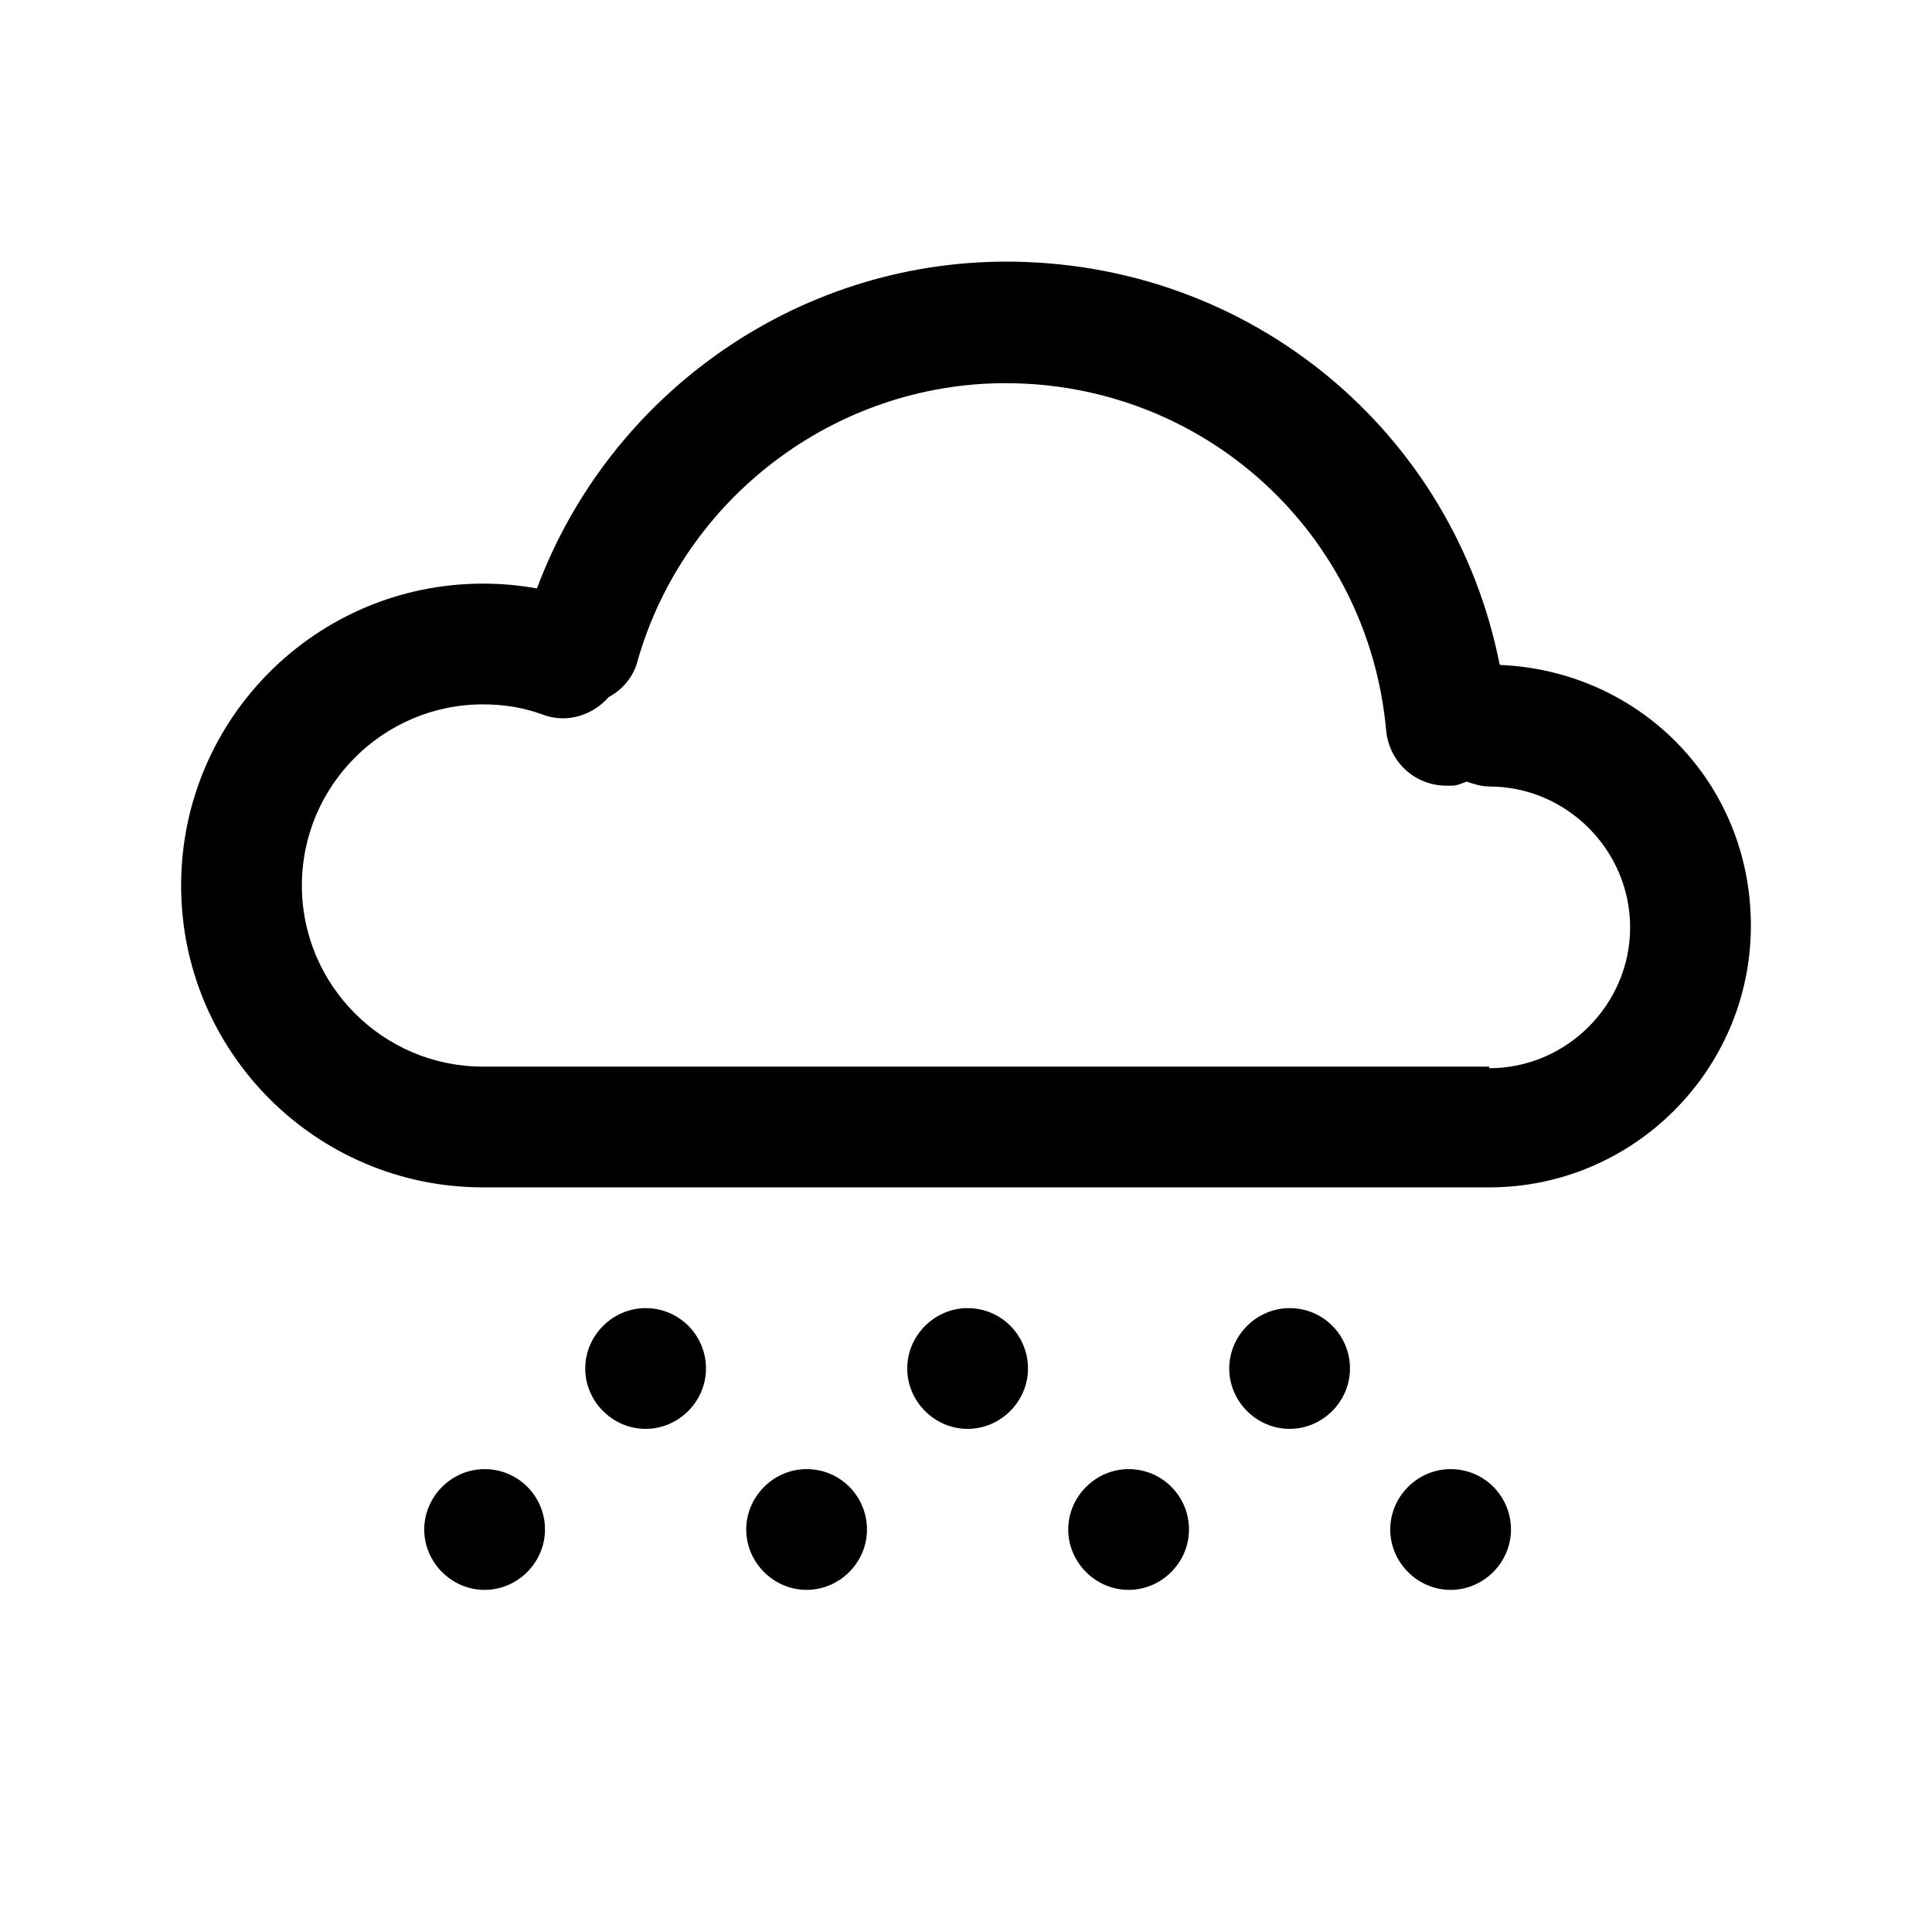 <svg width="24" height="24" viewBox="0 0 24 24" fill="none" xmlns="http://www.w3.org/2000/svg">
<path d="M18.63 8.26C18.06 5.36 15.53 3.25 12.5 3.25C9.89 3.25 7.57 4.9 6.67 7.31C6.45 7.27 6.23 7.25 6 7.25C3.93 7.25 2.25 8.93 2.25 11C2.25 13.07 3.93 14.75 6 14.75H18.5C20.29 14.75 21.75 13.29 21.75 11.5C21.75 9.71 20.36 8.33 18.63 8.26ZM18.5 13.25H6C4.76 13.25 3.75 12.24 3.75 11C3.75 9.76 4.76 8.75 6 8.75C6.26 8.75 6.51 8.79 6.75 8.88C7.05 8.99 7.37 8.88 7.56 8.66C7.73 8.57 7.87 8.41 7.92 8.21C8.5 6.18 10.38 4.76 12.49 4.76C14.96 4.76 17 6.62 17.22 9.08C17.26 9.47 17.58 9.76 17.97 9.76C17.99 9.76 18.02 9.76 18.04 9.76C18.1 9.76 18.16 9.73 18.22 9.71C18.31 9.74 18.4 9.77 18.5 9.77C19.46 9.77 20.25 10.56 20.25 11.52C20.25 12.48 19.46 13.27 18.5 13.27V13.25Z" fill="black"/>
<path d="M12.02 16.25C11.61 16.25 11.27 16.59 11.27 17C11.27 17.41 11.61 17.75 12.02 17.75C12.43 17.75 12.77 17.41 12.77 17C12.77 16.59 12.44 16.25 12.02 16.25Z" fill="black"/>
<path d="M14.02 18.25C13.61 18.25 13.27 18.59 13.27 19C13.27 19.41 13.61 19.75 14.02 19.75C14.43 19.75 14.77 19.41 14.77 19C14.77 18.59 14.44 18.25 14.02 18.25Z" fill="black"/>
<path d="M16.02 16.25C15.61 16.25 15.27 16.59 15.27 17C15.27 17.41 15.61 17.75 16.02 17.75C16.43 17.75 16.77 17.41 16.77 17C16.77 16.59 16.44 16.25 16.02 16.25Z" fill="black"/>
<path d="M10.02 18.25C9.61 18.25 9.27 18.59 9.27 19C9.27 19.41 9.61 19.75 10.02 19.75C10.43 19.75 10.77 19.41 10.77 19C10.77 18.59 10.44 18.25 10.02 18.25Z" fill="black"/>
<path d="M8.02 16.25C7.61 16.25 7.27 16.59 7.27 17C7.27 17.41 7.61 17.75 8.02 17.75C8.43 17.75 8.77 17.41 8.77 17C8.77 16.59 8.44 16.25 8.02 16.25Z" fill="black"/>
<path d="M18.02 18.25C17.61 18.25 17.27 18.59 17.27 19C17.27 19.41 17.61 19.75 18.02 19.75C18.43 19.75 18.77 19.41 18.77 19C18.77 18.59 18.44 18.25 18.02 18.25Z" fill="black"/>
<path d="M6.02 18.25C5.61 18.25 5.27 18.59 5.27 19C5.27 19.41 5.61 19.75 6.02 19.75C6.43 19.75 6.77 19.41 6.77 19C6.77 18.59 6.44 18.25 6.02 18.25Z" fill="black"/>
</svg>
